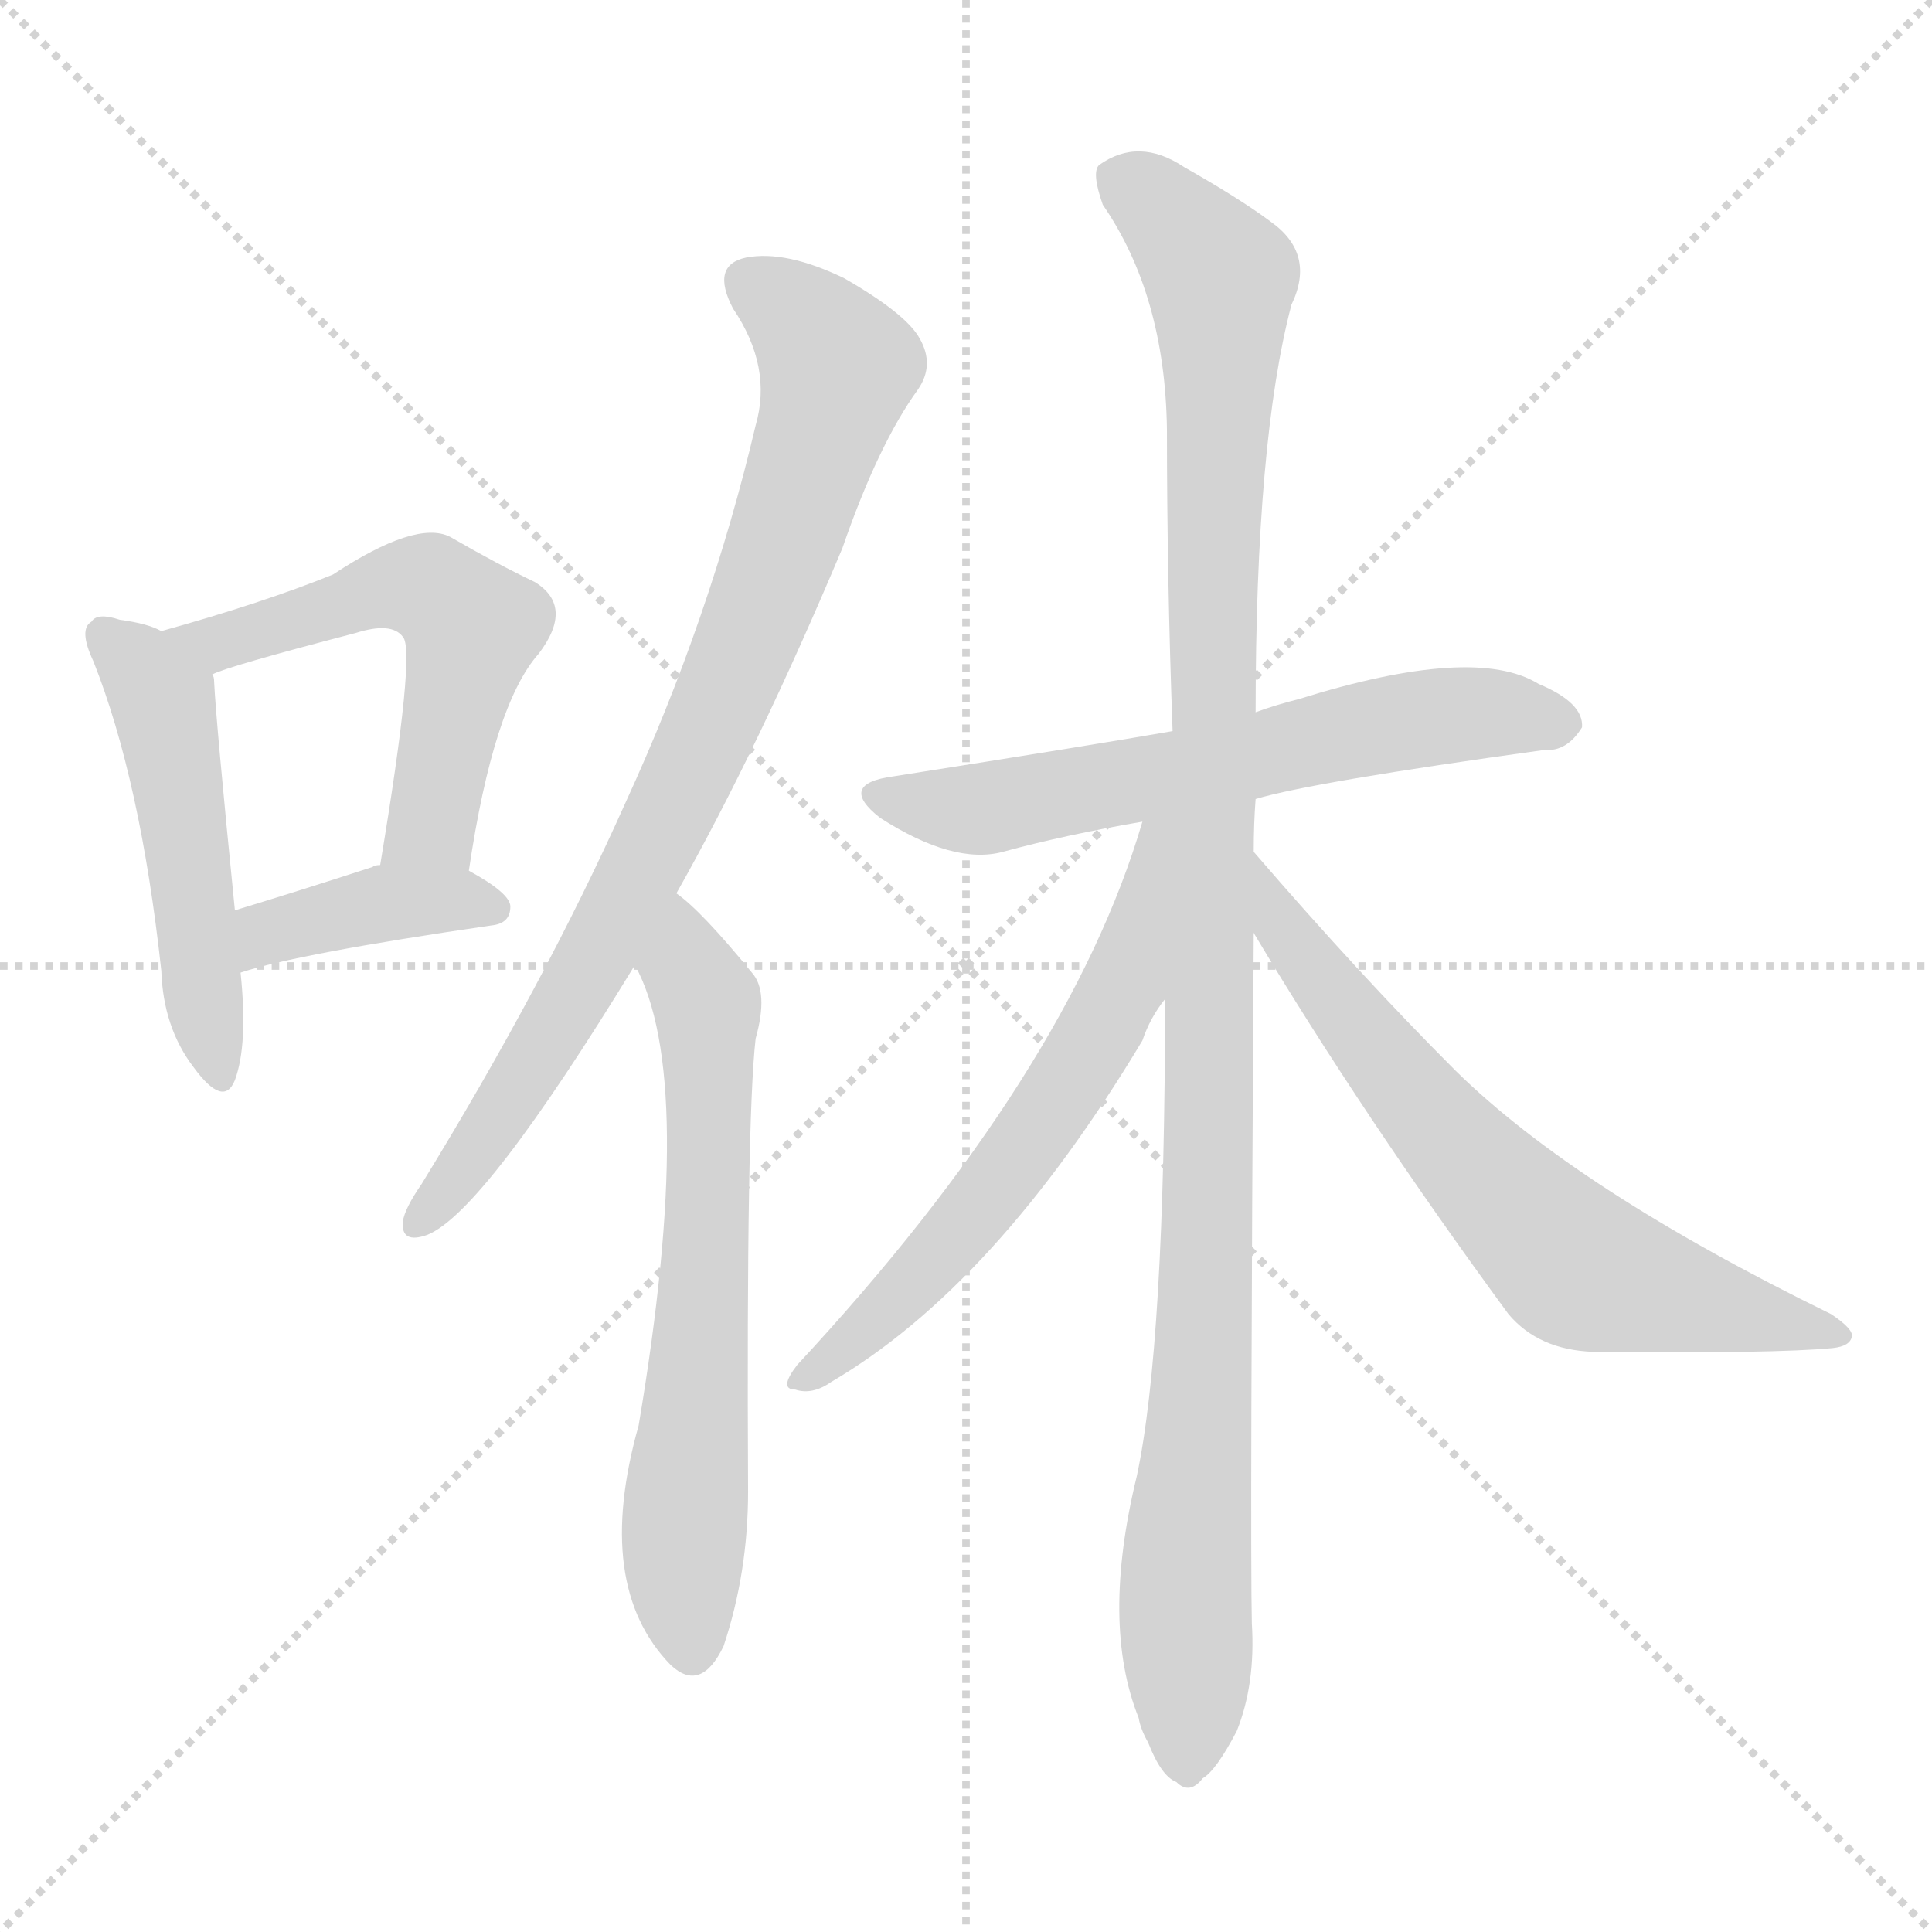<svg version="1.1" viewBox="0 0 1024 1024" xmlns="http://www.w3.org/2000/svg">
  <g stroke="lightgray" stroke-dasharray="1,1" stroke-width="1" transform="scale(4, 4)">
    <line x1="0" y1="0" x2="256" y2="256"></line>
    <line x1="256" y1="0" x2="0" y2="256"></line>
    <line x1="128" y1="0" x2="128" y2="256"></line>
    <line x1="0" y1="128" x2="256" y2="128"></line>
  </g>
<g transform="scale(1, -1) translate(0, -900)">
   <style type="text/css">
    @keyframes keyframes0 {
      from {
       stroke: blue;
       stroke-dashoffset: 498;
       stroke-width: 128;
       }
       62% {
       animation-timing-function: step-end;
       stroke: blue;
       stroke-dashoffset: 0;
       stroke-width: 128;
       }
       to {
       stroke: black;
       stroke-width: 1024;
       }
       }
       #make-me-a-hanzi-animation-0 {
         animation: keyframes0 0.655s both;
         animation-delay: 0s;
         animation-timing-function: linear;
       }
    @keyframes keyframes1 {
      from {
       stroke: blue;
       stroke-dashoffset: 553;
       stroke-width: 128;
       }
       64% {
       animation-timing-function: step-end;
       stroke: blue;
       stroke-dashoffset: 0;
       stroke-width: 128;
       }
       to {
       stroke: black;
       stroke-width: 1024;
       }
       }
       #make-me-a-hanzi-animation-1 {
         animation: keyframes1 0.7s both;
         animation-delay: 0.655s;
         animation-timing-function: linear;
       }
    @keyframes keyframes2 {
      from {
       stroke: blue;
       stroke-dashoffset: 396;
       stroke-width: 128;
       }
       56% {
       animation-timing-function: step-end;
       stroke: blue;
       stroke-dashoffset: 0;
       stroke-width: 128;
       }
       to {
       stroke: black;
       stroke-width: 1024;
       }
       }
       #make-me-a-hanzi-animation-2 {
         animation: keyframes2 0.572s both;
         animation-delay: 1.355s;
         animation-timing-function: linear;
       }
    @keyframes keyframes3 {
      from {
       stroke: blue;
       stroke-dashoffset: 826;
       stroke-width: 128;
       }
       73% {
       animation-timing-function: step-end;
       stroke: blue;
       stroke-dashoffset: 0;
       stroke-width: 128;
       }
       to {
       stroke: black;
       stroke-width: 1024;
       }
       }
       #make-me-a-hanzi-animation-3 {
         animation: keyframes3 0.922s both;
         animation-delay: 1.928s;
         animation-timing-function: linear;
       }
    @keyframes keyframes4 {
      from {
       stroke: blue;
       stroke-dashoffset: 650;
       stroke-width: 128;
       }
       68% {
       animation-timing-function: step-end;
       stroke: blue;
       stroke-dashoffset: 0;
       stroke-width: 128;
       }
       to {
       stroke: black;
       stroke-width: 1024;
       }
       }
       #make-me-a-hanzi-animation-4 {
         animation: keyframes4 0.779s both;
         animation-delay: 2.85s;
         animation-timing-function: linear;
       }
    @keyframes keyframes5 {
      from {
       stroke: blue;
       stroke-dashoffset: 621;
       stroke-width: 128;
       }
       67% {
       animation-timing-function: step-end;
       stroke: blue;
       stroke-dashoffset: 0;
       stroke-width: 128;
       }
       to {
       stroke: black;
       stroke-width: 1024;
       }
       }
       #make-me-a-hanzi-animation-5 {
         animation: keyframes5 0.755s both;
         animation-delay: 3.629s;
         animation-timing-function: linear;
       }
    @keyframes keyframes6 {
      from {
       stroke: blue;
       stroke-dashoffset: 1115;
       stroke-width: 128;
       }
       78% {
       animation-timing-function: step-end;
       stroke: blue;
       stroke-dashoffset: 0;
       stroke-width: 128;
       }
       to {
       stroke: black;
       stroke-width: 1024;
       }
       }
       #make-me-a-hanzi-animation-6 {
         animation: keyframes6 1.157s both;
         animation-delay: 4.384s;
         animation-timing-function: linear;
       }
    @keyframes keyframes7 {
      from {
       stroke: blue;
       stroke-dashoffset: 611;
       stroke-width: 128;
       }
       67% {
       animation-timing-function: step-end;
       stroke: blue;
       stroke-dashoffset: 0;
       stroke-width: 128;
       }
       to {
       stroke: black;
       stroke-width: 1024;
       }
       }
       #make-me-a-hanzi-animation-7 {
         animation: keyframes7 0.747s both;
         animation-delay: 5.542s;
         animation-timing-function: linear;
       }
    @keyframes keyframes8 {
      from {
       stroke: blue;
       stroke-dashoffset: 673;
       stroke-width: 128;
       }
       69% {
       animation-timing-function: step-end;
       stroke: blue;
       stroke-dashoffset: 0;
       stroke-width: 128;
       }
       to {
       stroke: black;
       stroke-width: 1024;
       }
       }
       #make-me-a-hanzi-animation-8 {
         animation: keyframes8 0.798s both;
         animation-delay: 6.289s;
         animation-timing-function: linear;
       }
</style>
<path d="M 85.5 565.5 Q 78.5 569.5 63.5 571.5 Q 51.5 575.5 48.5 570.5 Q 41.5 566.5 49.5 549.5 Q 74.5 486.5 85.5 385.5 Q 86.5 355.5 102.5 334.5 Q 118.5 312.5 124.5 327.5 Q 131.5 346.5 127.5 384.5 L 124.5 417.5 Q 114.5 517.5 113.5 538.5 Q 113.5 541.5 112.5 542.5 L 85.5 565.5 Z" fill="lightgray"></path> 
<path d="M 248.5 438.5 Q 261.5 526.5 285.5 553.5 Q 304.5 578.5 283.5 591.5 Q 264.5 600.5 238.5 615.5 Q 220.5 624.5 176.5 595.5 Q 139.5 580.5 85.5 565.5 C 56.5 557.5 84.5 531.5 112.5 542.5 Q 119.5 546.5 188.5 564.5 Q 207.5 570.5 213.5 562.5 Q 220.5 555.5 201.5 441.5 C 196.5 411.5 243.5 408.5 248.5 438.5 Z" fill="lightgray"></path> 
<path d="M 127.5 384.5 Q 157.5 394.5 260.5 409.5 Q 270.5 410.5 270.5 419.5 Q 270.5 426.5 248.5 438.5 L 201.5 441.5 Q 198.5 441.5 197.5 440.5 Q 157.5 427.5 124.5 417.5 C 95.5 408.5 98.5 375.5 127.5 384.5 Z" fill="lightgray"></path> 
<path d="M 358.5 426.5 Q 401.5 502.5 446.5 609.5 Q 465.5 664.5 486.5 693.5 Q 495.5 706.5 487.5 720.5 Q 480.5 733.5 447.5 752.5 Q 416.5 767.5 395.5 763.5 Q 376.5 759.5 388.5 736.5 Q 409.5 705.5 400.5 674.5 Q 376.5 572.5 331.5 474.5 Q 288.5 378.5 223.5 272.5 Q 214.5 259.5 213.5 252.5 Q 212.5 240.5 226.5 245.5 Q 256.5 257.5 336.5 388.5 L 358.5 426.5 Z" fill="lightgray"></path> 
<path d="M 336.5 388.5 Q 369.5 328.5 338.5 144.5 Q 314.5 59.5 355.5 17.5 Q 371.5 2.5 383.5 27.5 Q 396.5 66.5 396.5 109.5 Q 395.5 305.5 400.5 349.5 Q 407.5 374.5 398.5 384.5 Q 371.5 417.5 358.5 426.5 C 335.5 445.5 324.5 415.5 336.5 388.5 Z" fill="lightgray"></path> 
<path d="M 665.5 476.5 Q 695.5 485.5 818.5 502.5 Q 830.5 501.5 838.5 514.5 Q 839.5 527.5 815.5 537.5 Q 781.5 558.5 688.5 529.5 Q 676.5 526.5 665.5 522.5 L 621.5 512.5 Q 581.5 505.5 473.5 488.5 Q 443.5 484.5 466.5 466.5 Q 505.5 441.5 531.5 448.5 Q 564.5 457.5 605.5 464.5 L 665.5 476.5 Z" fill="lightgray"></path> 
<path d="M 664.5 448.5 Q 664.5 463.5 665.5 476.5 L 665.5 522.5 Q 665.5 666.5 684.5 738.5 Q 697.5 765.5 673.5 782.5 Q 657.5 794.5 627.5 811.5 Q 603.5 827.5 582.5 812.5 Q 578.5 808.5 584.5 791.5 Q 617.5 743.5 618.5 672.5 Q 618.5 593.5 621.5 512.5 L 617.5 370.5 Q 617.5 187.5 602.5 117.5 Q 583.5 39.5 603.5 -10.5 Q 604.5 -16.5 608.5 -23.5 Q 615.5 -41.5 623.5 -44.5 Q 630.5 -51.5 637.5 -42.5 Q 644.5 -38.5 655.5 -17.5 Q 665.5 7.5 663.5 39.5 Q 662.5 82.5 664.5 405.5 L 664.5 448.5 Z" fill="lightgray"></path> 
<path d="M 605.5 464.5 Q 566.5 331.5 422.5 176.5 Q 412.5 163.5 421.5 163.5 Q 430.5 160.5 440.5 167.5 Q 527.5 218.5 605.5 348.5 Q 609.5 360.5 617.5 370.5 C 693.5 482.5 614.5 493.5 605.5 464.5 Z" fill="lightgray"></path> 
<path d="M 664.5 405.5 Q 722.5 308.5 799.5 203.5 Q 815.5 184.5 844.5 183.5 Q 940.5 182.5 971.5 185.5 Q 980.5 186.5 981.5 191.5 Q 982.5 195.5 970.5 203.5 Q 835.5 269.5 771.5 332.5 Q 720.5 383.5 664.5 448.5 C 644.5 471.5 649.5 431.5 664.5 405.5 Z" fill="lightgray"></path> 
      <clipPath id="make-me-a-hanzi-clip-0">
      <path d="M 85.5 565.5 Q 78.5 569.5 63.5 571.5 Q 51.5 575.5 48.5 570.5 Q 41.5 566.5 49.5 549.5 Q 74.5 486.5 85.5 385.5 Q 86.5 355.5 102.5 334.5 Q 118.5 312.5 124.5 327.5 Q 131.5 346.5 127.5 384.5 L 124.5 417.5 Q 114.5 517.5 113.5 538.5 Q 113.5 541.5 112.5 542.5 L 85.5 565.5 Z" fill="lightgray"></path>
      </clipPath>
      <path clip-path="url(#make-me-a-hanzi-clip-0)" d="M 56.5 562.5 L 86.5 525.5 L 114.5 333.5 " fill="none" id="make-me-a-hanzi-animation-0" stroke-dasharray="370 740" stroke-linecap="round"></path>

      <clipPath id="make-me-a-hanzi-clip-1">
      <path d="M 248.5 438.5 Q 261.5 526.5 285.5 553.5 Q 304.5 578.5 283.5 591.5 Q 264.5 600.5 238.5 615.5 Q 220.5 624.5 176.5 595.5 Q 139.5 580.5 85.5 565.5 C 56.5 557.5 84.5 531.5 112.5 542.5 Q 119.5 546.5 188.5 564.5 Q 207.5 570.5 213.5 562.5 Q 220.5 555.5 201.5 441.5 C 196.5 411.5 243.5 408.5 248.5 438.5 Z" fill="lightgray"></path>
      </clipPath>
      <path clip-path="url(#make-me-a-hanzi-clip-1)" d="M 94.5 567.5 L 118.5 560.5 L 209.5 589.5 L 230.5 586.5 L 241.5 577.5 L 250.5 567.5 L 230.5 473.5 L 226.5 460.5 L 210.5 453.5 " fill="none" id="make-me-a-hanzi-animation-1" stroke-dasharray="425 850" stroke-linecap="round"></path>

      <clipPath id="make-me-a-hanzi-clip-2">
      <path d="M 127.5 384.5 Q 157.5 394.5 260.5 409.5 Q 270.5 410.5 270.5 419.5 Q 270.5 426.5 248.5 438.5 L 201.5 441.5 Q 198.5 441.5 197.5 440.5 Q 157.5 427.5 124.5 417.5 C 95.5 408.5 98.5 375.5 127.5 384.5 Z" fill="lightgray"></path>
      </clipPath>
      <path clip-path="url(#make-me-a-hanzi-clip-2)" d="M 129.5 390.5 L 142.5 405.5 L 195.5 420.5 L 260.5 419.5 " fill="none" id="make-me-a-hanzi-animation-2" stroke-dasharray="268 536" stroke-linecap="round"></path>

      <clipPath id="make-me-a-hanzi-clip-3">
      <path d="M 358.5 426.5 Q 401.5 502.5 446.5 609.5 Q 465.5 664.5 486.5 693.5 Q 495.5 706.5 487.5 720.5 Q 480.5 733.5 447.5 752.5 Q 416.5 767.5 395.5 763.5 Q 376.5 759.5 388.5 736.5 Q 409.5 705.5 400.5 674.5 Q 376.5 572.5 331.5 474.5 Q 288.5 378.5 223.5 272.5 Q 214.5 259.5 213.5 252.5 Q 212.5 240.5 226.5 245.5 Q 256.5 257.5 336.5 388.5 L 358.5 426.5 Z" fill="lightgray"></path>
      </clipPath>
      <path clip-path="url(#make-me-a-hanzi-clip-3)" d="M 398.5 748.5 L 428.5 727.5 L 444.5 705.5 L 404.5 580.5 L 314.5 387.5 L 253.5 290.5 L 222.5 254.5 " fill="none" id="make-me-a-hanzi-animation-3" stroke-dasharray="698 1396" stroke-linecap="round"></path>

      <clipPath id="make-me-a-hanzi-clip-4">
      <path d="M 336.5 388.5 Q 369.5 328.5 338.5 144.5 Q 314.5 59.5 355.5 17.5 Q 371.5 2.5 383.5 27.5 Q 396.5 66.5 396.5 109.5 Q 395.5 305.5 400.5 349.5 Q 407.5 374.5 398.5 384.5 Q 371.5 417.5 358.5 426.5 C 335.5 445.5 324.5 415.5 336.5 388.5 Z" fill="lightgray"></path>
      </clipPath>
      <path clip-path="url(#make-me-a-hanzi-clip-4)" d="M 357.5 418.5 L 375.5 362.5 L 374.5 226.5 L 361.5 74.5 L 367.5 28.5 " fill="none" id="make-me-a-hanzi-animation-4" stroke-dasharray="522 1044" stroke-linecap="round"></path>

      <clipPath id="make-me-a-hanzi-clip-5">
      <path d="M 665.5 476.5 Q 695.5 485.5 818.5 502.5 Q 830.5 501.5 838.5 514.5 Q 839.5 527.5 815.5 537.5 Q 781.5 558.5 688.5 529.5 Q 676.5 526.5 665.5 522.5 L 621.5 512.5 Q 581.5 505.5 473.5 488.5 Q 443.5 484.5 466.5 466.5 Q 505.5 441.5 531.5 448.5 Q 564.5 457.5 605.5 464.5 L 665.5 476.5 Z" fill="lightgray"></path>
      </clipPath>
      <path clip-path="url(#make-me-a-hanzi-clip-5)" d="M 468.5 478.5 L 516.5 470.5 L 744.5 518.5 L 794.5 522.5 L 827.5 516.5 " fill="none" id="make-me-a-hanzi-animation-5" stroke-dasharray="493 986" stroke-linecap="round"></path>

      <clipPath id="make-me-a-hanzi-clip-6">
      <path d="M 664.5 448.5 Q 664.5 463.5 665.5 476.5 L 665.5 522.5 Q 665.5 666.5 684.5 738.5 Q 697.5 765.5 673.5 782.5 Q 657.5 794.5 627.5 811.5 Q 603.5 827.5 582.5 812.5 Q 578.5 808.5 584.5 791.5 Q 617.5 743.5 618.5 672.5 Q 618.5 593.5 621.5 512.5 L 617.5 370.5 Q 617.5 187.5 602.5 117.5 Q 583.5 39.5 603.5 -10.5 Q 604.5 -16.5 608.5 -23.5 Q 615.5 -41.5 623.5 -44.5 Q 630.5 -51.5 637.5 -42.5 Q 644.5 -38.5 655.5 -17.5 Q 665.5 7.5 663.5 39.5 Q 662.5 82.5 664.5 405.5 L 664.5 448.5 Z" fill="lightgray"></path>
      </clipPath>
      <path clip-path="url(#make-me-a-hanzi-clip-6)" d="M 593.5 806.5 L 639.5 762.5 L 646.5 752.5 L 647.5 729.5 L 641.5 267.5 L 628.5 72.5 L 628.5 -30.5 " fill="none" id="make-me-a-hanzi-animation-6" stroke-dasharray="987 1974" stroke-linecap="round"></path>

      <clipPath id="make-me-a-hanzi-clip-7">
      <path d="M 605.5 464.5 Q 566.5 331.5 422.5 176.5 Q 412.5 163.5 421.5 163.5 Q 430.5 160.5 440.5 167.5 Q 527.5 218.5 605.5 348.5 Q 609.5 360.5 617.5 370.5 C 693.5 482.5 614.5 493.5 605.5 464.5 Z" fill="lightgray"></path>
      </clipPath>
      <path clip-path="url(#make-me-a-hanzi-clip-7)" d="M 613.5 460.5 L 595.5 377.5 L 582.5 351.5 L 497.5 234.5 L 426.5 169.5 " fill="none" id="make-me-a-hanzi-animation-7" stroke-dasharray="483 966" stroke-linecap="round"></path>

      <clipPath id="make-me-a-hanzi-clip-8">
      <path d="M 664.5 405.5 Q 722.5 308.5 799.5 203.5 Q 815.5 184.5 844.5 183.5 Q 940.5 182.5 971.5 185.5 Q 980.5 186.5 981.5 191.5 Q 982.5 195.5 970.5 203.5 Q 835.5 269.5 771.5 332.5 Q 720.5 383.5 664.5 448.5 C 644.5 471.5 649.5 431.5 664.5 405.5 Z" fill="lightgray"></path>
      </clipPath>
      <path clip-path="url(#make-me-a-hanzi-clip-8)" d="M 669.5 441.5 L 676.5 412.5 L 742.5 325.5 L 833.5 230.5 L 974.5 191.5 " fill="none" id="make-me-a-hanzi-animation-8" stroke-dasharray="545 1090" stroke-linecap="round"></path>

</g>
</svg>
